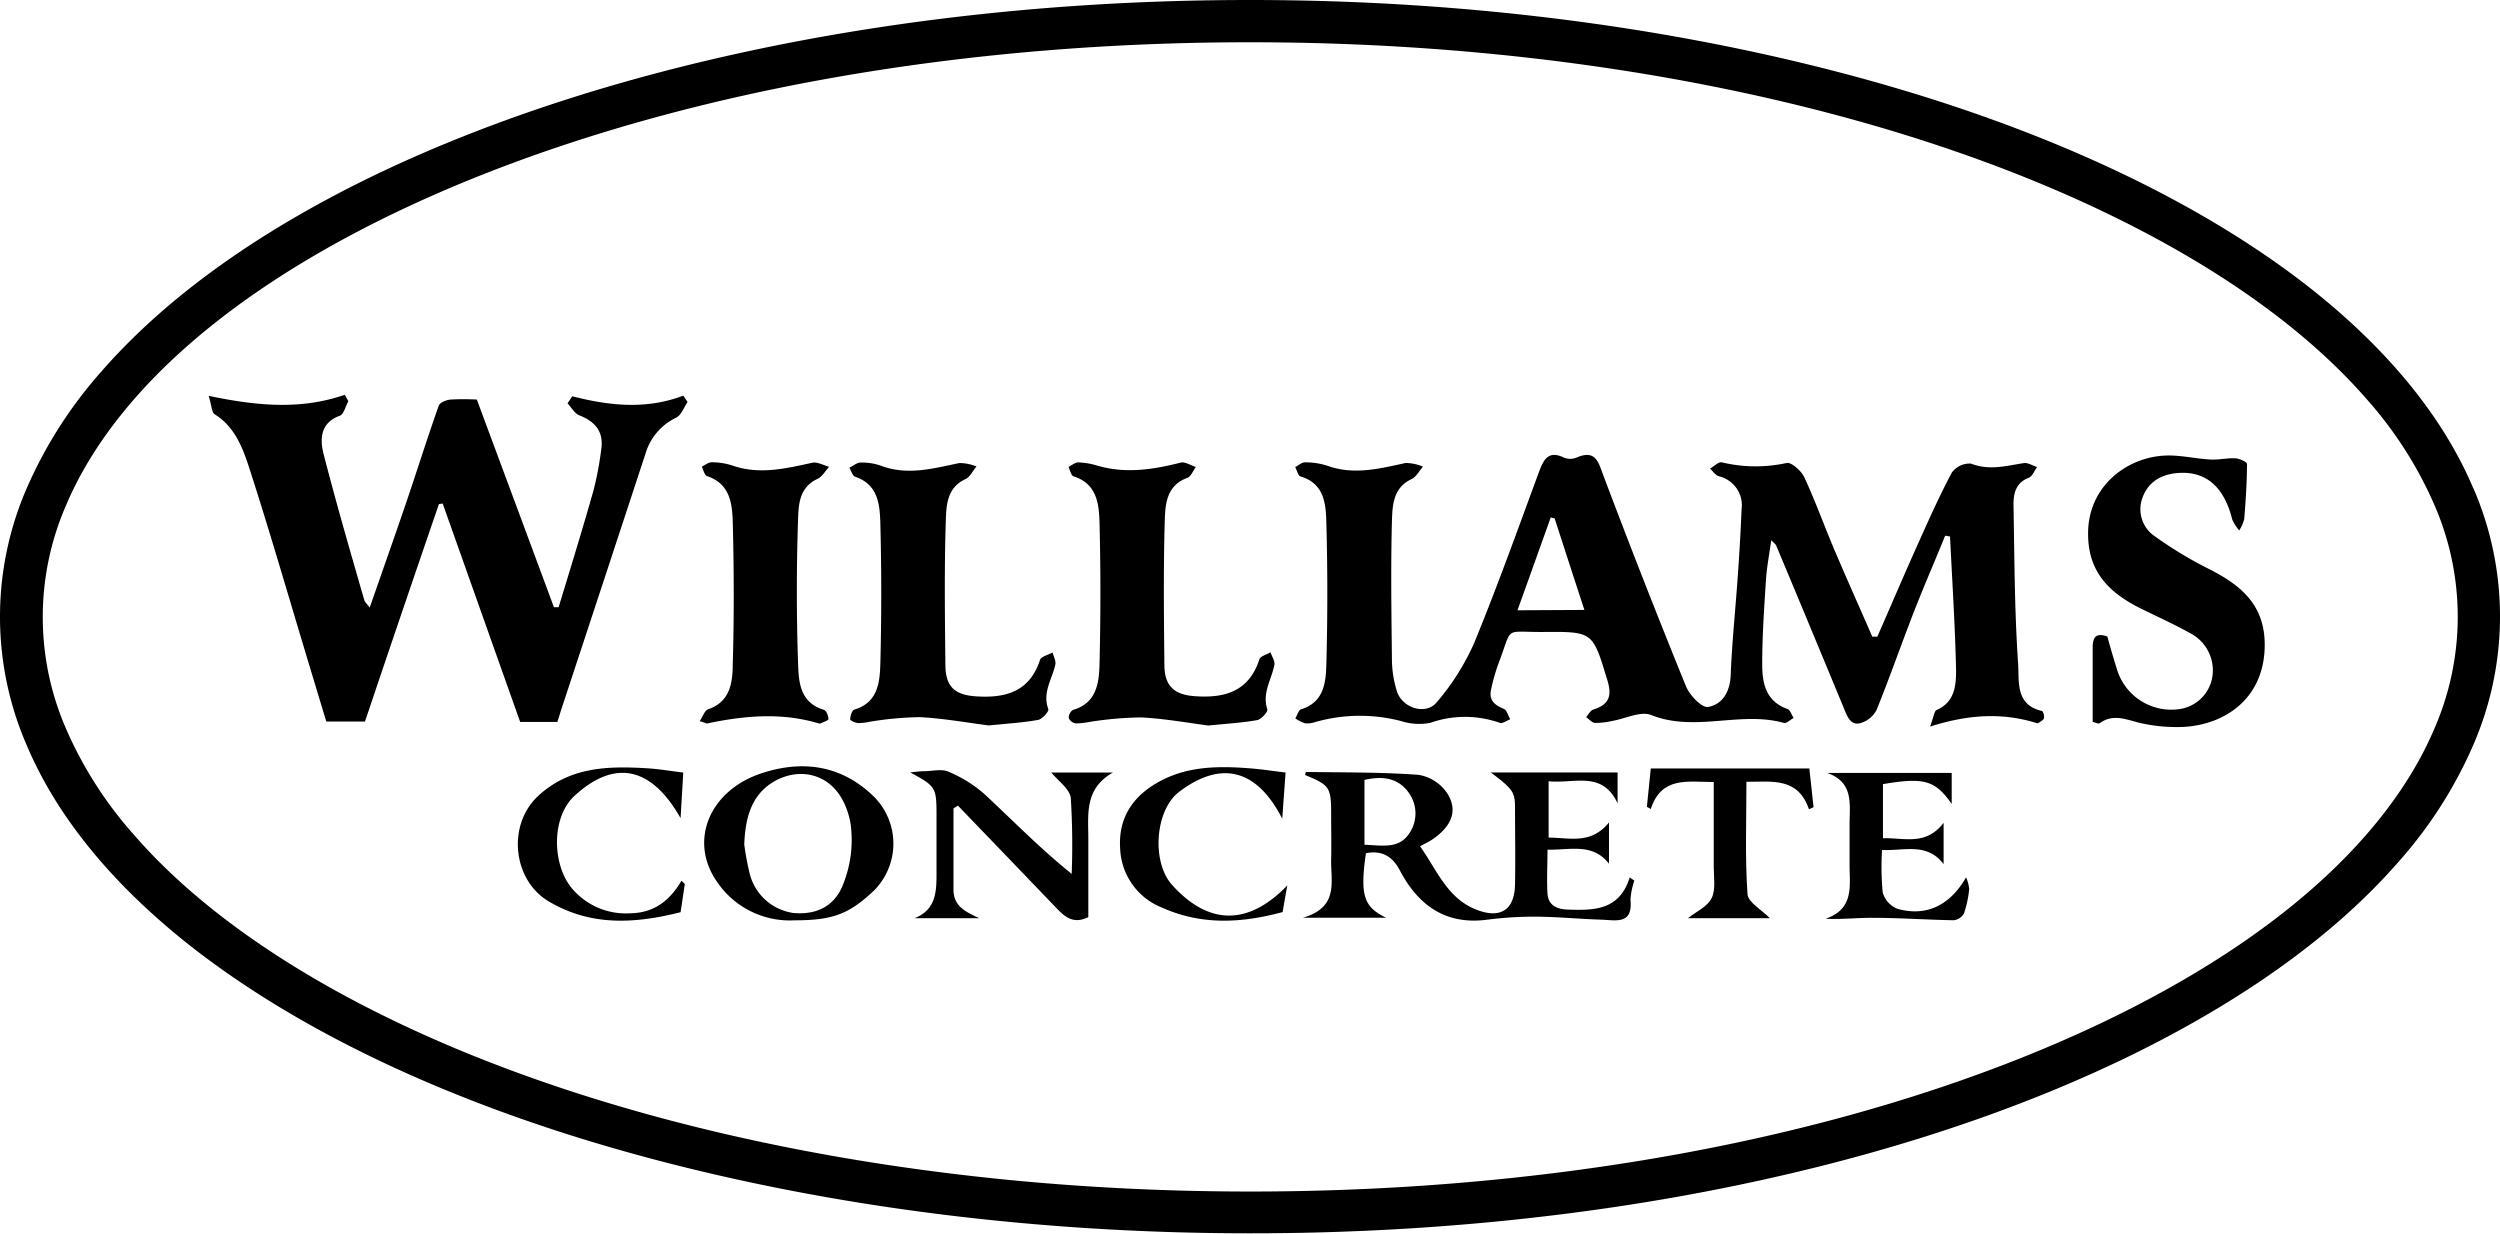 <svg xmlns="http://www.w3.org/2000/svg" viewBox="0 0 354.88 175.1"><title>williams-logo-v2</title><g id="Layer_2" data-name="Layer 2"><g id="Layer_1-2" data-name="Layer 1"><path d="M351.1,69.34c-4.32-10.22-12.12-19.61-22.6-28-15.74-12.54-37.56-22.83-63.42-30S209.31,0,177.44,0C128.87,0,84.89,9.52,52.78,25.06,36.73,32.85,23.64,42.15,14.45,52.67A62.59,62.59,0,0,0,3.78,69.34a45.75,45.75,0,0,0,0,36.42c4.32,10.22,12.12,19.61,22.6,28,15.74,12.54,37.57,22.84,63.43,30s55.76,11.31,87.63,11.31C226,175.09,270,165.59,302.1,150c16-7.79,29.15-17.09,38.33-27.61a62.1,62.1,0,0,0,10.67-16.67,45.75,45.75,0,0,0,0-36.42Zm-5.53,34.08c-3.81,9-10.9,17.72-20.81,25.63-14.86,11.86-36,21.92-61.29,29s-54.68,11.09-86,11.09c-47.77,0-91-9.41-122-24.46-15.52-7.52-28-16.44-36.43-26.15a56.45,56.45,0,0,1-9.66-15.07,39.7,39.7,0,0,1,0-31.74c3.81-9,10.9-17.72,20.82-25.63,14.86-11.86,36-21.92,61.29-29S146.09,6,177.44,6c47.78,0,91,9.41,122,24.46C315,38,327.45,46.9,335.91,56.61a56.45,56.45,0,0,1,9.66,15.07,39.7,39.7,0,0,1,0,31.74Z"/><path d="M108.1,109.77c-7.4,2.44-10.4,9.62-6.28,15.46a12.48,12.48,0,0,0,11,5.41c5.41,0,7.75-.89,11.33-4.31a9.44,9.44,0,0,0,0-13.15C119.48,108.55,113.87,107.86,108.1,109.77Zm11.72,15.41c-1.2,3.46-3.86,4.71-7.19,4.42a7.48,7.48,0,0,1-6.22-5.62,40,40,0,0,1-.76-4.1c.13-3.49.88-6.79,3.88-8.73,4-2.6,9.81-1.49,11.19,5.64A16.9,16.9,0,0,1,119.82,125.18Z"/><path d="M166.42,125.66c-3-3.27-2.46-10.64.94-13.24,5.69-4.33,10.88-3.59,14.66,3.8.19-2.68.33-4.6.47-6.56-1.7-.2-3.41-.47-5.13-.6-4.33-.33-8.65-.32-12.61,1.79-3.8,2-6.05,5.13-5.74,9.63a9.38,9.38,0,0,0,6,8.38c5.65,2.53,11.36,2.15,17.06.61.24-1.39.45-2.59.67-3.78C177.2,131.41,171.61,131.39,166.42,125.66Z"/><path d="M152,113.27a107.55,107.55,0,0,1,.13,10.78c-4.52-3.63-8.37-7.6-12.42-11.36a18.68,18.68,0,0,0-5.06-3.14c-.92-.42-2.19-.11-3.3-.08-.72,0-1.43.11-2.15.17,3.66,2,3.74,2.1,3.74,6.16,0,2.66,0,5.33,0,8s0,5.3-3.11,6.54H139c-1.87-.89-3.62-1.64-3.65-4,0-3.86,0-7.72,0-11.58l.63-.4q7,7.27,14,14.56c1.2,1.25,2.4,2.3,4.51,1.27,0-3.66,0-7.4,0-11.13,0-3.43-.58-7.1,3.5-9.4h-8.76C150.25,110.88,151.85,112,152,113.27Z"/><path d="M152.4,67.62c3.34,1.07,3.61,3.94,3.68,6.62.17,6.66.16,13.32,0,20-.07,2.71-.4,5.56-3.78,6.54a1.34,1.34,0,0,0-.59,1.15,1.32,1.32,0,0,0,1,.76,11.1,11.1,0,0,0,2-.22,50.67,50.67,0,0,1,7.23-.63c3.37.16,6.71.78,9.59,1.15,2.67-.27,4.82-.39,6.93-.77.58-.11,1.55-1.18,1.44-1.52-.77-2.34.6-4.23,1-6.31.11-.54-.35-1.19-.55-1.8-.55.34-1.44.56-1.58,1-1.48,4.62-5,5.55-9.23,5.23-2.85-.21-4.22-1.45-4.25-4.35-.07-6.82-.15-13.66.05-20.48.07-2.37.21-5.07,3.21-6.16.52-.19.8-1,1.2-1.54-.72-.22-1.53-.78-2.15-.62-3.94,1-7.85,1.6-11.86.42a10.23,10.23,0,0,0-2.67-.45c-.46,0-.93.41-1.4.64C151.9,66.75,152.05,67.51,152.4,67.62Z"/><path d="M100.5,100.69c-.47.16-.72,1-1.18,1.68.79.23,1,.35,1.1.32,5.27-1.11,10.54-1.58,15.8,0a.36.36,0,0,0,.25,0c.4-.19,1.14-.43,1.13-.6,0-.48-.31-1.23-.65-1.33-3.54-1.07-3.58-4.17-3.67-6.86q-.33-10,0-20c.07-2.16.12-4.71,2.77-5.92.67-.31,1.1-1.13,1.65-1.72-.81-.21-1.68-.73-2.4-.57-3.78.82-7.51,1.74-11.37.38a9.56,9.56,0,0,0-2.91-.45c-.46,0-.94.4-1.4.62.24.46.38,1.22.73,1.34,3.3,1.08,3.6,3.94,3.67,6.61.17,6.66.19,13.32,0,20C104,96.77,103.73,99.61,100.5,100.69Z"/><path d="M89.5,129.64a10,10,0,0,1-8.36-3.59c-2.76-3.37-2.9-10,.4-13.07,5.74-5.28,10.95-4.13,15.07,3.16.15-2.6.27-4.53.38-6.47-1.71-.21-3.42-.51-5.13-.61-5.54-.33-10.92-.23-15.41,3.87s-3.69,11.95,1.4,15c6,3.58,12.25,3.2,18.76,1.56.23-1.52.42-2.76.6-4l-.47-.47C95.07,127.86,92.83,129.59,89.5,129.64Z"/><path d="M81.23,56.25c-.22.34-.44.68-.67,1,.57.6,1,1.46,1.73,1.73,2.24.89,3.42,2.35,3.06,4.78a45.92,45.92,0,0,1-1.14,6c-1.56,5.5-3.26,11-4.91,16.43h-.67L67.69,56.72a33,33,0,0,0-3.75,0c-.6.06-1.51.43-1.66.87-1.62,4.57-3.07,9.2-4.63,13.79-1.67,4.9-3.4,9.78-5.17,14.87-.39-.54-.69-.78-.77-1.08-2-6.92-4-13.81-5.79-20.78-.5-2-.49-4.37,2.31-5.37.58-.21.82-1.36,1.22-2.08l-.51-.9c-6.27,2.18-12.55,1.57-19.32.15.43,1.37.43,2.35.87,2.63,2.84,1.77,3.95,4.72,4.88,7.57,2.88,8.91,5.48,17.91,8.18,26.87.94,3.11,1.88,6.23,2.77,9.16h5.49Q57,87,62.31,71.55l.53-.07c3.7,10.42,7.39,20.85,11,31h5.28c.22-.69.46-1.47.71-2.24q5.94-18,11.87-36.06a8.19,8.19,0,0,1,4.3-4.9c.72-.37,1.08-1.45,1.6-2.21L97,56.16C91.71,58.18,86.47,57.59,81.23,56.25Z"/><path d="M231.34,124.56c-1.48,4.74-5.18,4.68-8.89,4.55-1.48-.05-2.68-.64-2.78-2.26-.12-2,0-4.09,0-6.24,3.27.08,6.38-1,8.73,2v-5.86c-2.57,3.17-5.59,2.15-8.57,2.15v-8c3.57.39,7.62-1.58,9.79,3.14v-4.39h-18c3.09,2.33,3.42,2.77,3.44,4.89,0,3.67.07,7.33,0,11s-2.11,4.91-5.48,3.59c-4.14-1.61-5.58-5.59-8-9,.69-.38,1.21-.61,1.67-.92,2.86-1.91,3.78-4.21,2.12-6.7a6.1,6.1,0,0,0-4-2.52c-5.31-.39-10.65-.33-16-.41a1.79,1.79,0,0,0-.1.44c3.52,1.45,3.7,1.74,3.69,5.72,0,2.08.05,4.16,0,6.25-.08,3.12,1.17,6.77-4,8.28h11.79c-3.13-1.51-3.73-3.15-2.85-9.16,2.24-.42,3.74.4,4.82,2.46,2.58,4.89,6.41,7.72,12.26,7a53.28,53.28,0,0,1,6.68-.45c3.22,0,6.45.33,9.68.43,2,.06,4.47.76,4.11-2.82A10.33,10.33,0,0,1,232,125C231.79,124.87,231.57,124.71,231.34,124.56ZM200,118.37c-1.49,2.19-3.89,1.63-6.31,1.54v-9.2c2.54-.59,4.8-.3,6.29,1.83A5,5,0,0,1,200,118.37Z"/><path d="M289.86,100.92c-3.82-.84-3.22-4.29-3.38-6.66-.52-7.53-.52-15.09-.66-22.64,0-1.6.34-3.1,2.17-3.8.51-.2.79-1,1.18-1.52-.63-.2-1.3-.65-1.89-.56-2.49.38-4.9,1.09-7.49.07a3.11,3.11,0,0,0-2.72,1.27c-1.79,3.35-3.33,6.83-4.89,10.3-1.94,4.33-3.8,8.69-5.69,13l-.71,0c-1.8-4.12-3.64-8.23-5.4-12.37-1.45-3.42-2.7-6.92-4.27-10.29-.42-.89-1.84-2.15-2.48-2a20.64,20.64,0,0,1-9.22-.09c-.49-.09-1.11.58-1.67.89.42.38.78.95,1.26,1.09a4.22,4.22,0,0,1,3.22,4.69c-.13,3.22-.32,6.44-.55,9.65-.33,4.69-.82,9.36-1,14-.12,2.32-1.23,4.08-3.21,4.4-.89.15-2.64-1.67-3.16-3q-6-14.75-11.63-29.67c-.77-2-1.07-3.95-3.92-2.71a2.32,2.32,0,0,1-1.72,0c-2.22-1.09-2.91.25-3.56,2-3,8.12-5.91,16.28-9.2,24.28A34.17,34.17,0,0,1,204,99.63c-1.59,2-5,.87-5.73-1.57a15.72,15.72,0,0,1-.68-4.13c-.07-6.66-.18-13.33,0-20,.07-2.16.15-4.7,2.78-5.92.67-.31,1.08-1.16,1.62-1.77a6.47,6.47,0,0,0-2.45-.52c-3.7.8-7.35,1.76-11.13.39a10.17,10.17,0,0,0-3.16-.48c-.46,0-.93.43-1.39.67.25.47.4,1.24.76,1.34,3.4,1,3.59,3.94,3.66,6.6q.27,10,0,20c-.07,2.58-.3,5.42-3.57,6.44-.38.12-.56.85-.84,1.29a4.94,4.94,0,0,0,1.37.7,3.29,3.29,0,0,0,1.45-.17,23.16,23.16,0,0,1,12.17-.15,8.4,8.4,0,0,0,4.17.26,14.79,14.79,0,0,1,9.87,0c.37.15,1-.33,1.48-.51-.3-.51-.48-1.3-.91-1.48-1.32-.53-2.16-1.24-1.8-2.77a27,27,0,0,1,1-3.55c2.15-5.57.62-4.54,6.49-4.59,7-.06,6.93,0,9,6.82.69,2.24.28,3.49-2,4.2-.41.13-.68.71-1,1.08.41.28.82.78,1.25.81a10.77,10.77,0,0,0,2.45-.28c1.86-.31,4-1.44,5.53-.84,6.22,2.48,12.66-.61,18.85,1.12.36.1.91-.46,1.37-.71-.29-.44-.49-1.13-.88-1.27-3.11-1.1-3.59-3.73-3.58-6.42,0-4,.28-7.94.53-11.9.12-1.81.47-3.6.75-5.64.4.42.63.57.71.77q4.88,11.66,9.7,23.32c.48,1.18,1,2.32,2.41,1.83a3.79,3.79,0,0,0,2.13-1.81c1.85-4.58,3.48-9.25,5.27-13.86,1.42-3.65,3-7.26,4.47-10.89l.69.12c.31,6.33.72,12.66.86,19,0,2.15-.19,4.5-2.75,5.62-.37.16-.43,1-.94,2.36,5.47-1.75,10.3-2,15.11-.5a.35.35,0,0,0,.25,0c.29-.22.75-.42.81-.7S290.06,101,289.86,100.92ZM215.41,86.63c1.62-4.51,3.17-8.84,4.72-13.18l.55.13c1.38,4.25,2.75,8.5,4.23,13Z"/><path d="M313.69,80.83a56.5,56.5,0,0,1-7.83-4.72,4.61,4.61,0,0,1-1.77-5.34c.81-2.38,2.71-3.46,5.13-3.63,3.93-.28,6.51,2,7.64,6.57a5.83,5.83,0,0,0,1,1.58,5.24,5.24,0,0,0,.71-1.6c.22-2.61.38-5.22.4-7.83,0-.28-1.06-.77-1.64-.8-1.17-.07-2.37.24-3.54.17-2.22-.12-4.45-.69-6.65-.55-5.44.34-10.78,4.51-10.73,11.12,0,5.62,3.26,8.53,7.76,10.72,2.31,1.13,4.65,2.19,6.89,3.45A5.93,5.93,0,0,1,314,96.34a5.53,5.53,0,0,1-4.63,4.32,8.06,8.06,0,0,1-8.79-5.42c-.52-1.63-1-3.29-1.44-4.89-1.77-.62-2.1.28-2.08,1.71,0,3.41,0,6.82,0,10.4.27.06.8.35,1,.2,2-1.44,3.89-.44,5.89,0a23.24,23.24,0,0,0,6.16.52c6.29-.43,11.37-4.49,11.37-11.62C321.5,85.91,318.14,83.1,313.69,80.83Z"/><path d="M234.33,109.09c-.17,1.73-.36,3.58-.55,5.43l.55.32c1.53-4.66,5.18-3.84,8.94-3.83,0,4.26,0,8.16,0,12.07,0,1.49.3,3.19-.3,4.41s-2.16,1.89-3.36,2.85h11.63c-1.09-1.13-3.1-2.22-3.18-3.44-.36-5.21-.15-10.45-.15-15.92,3.68,0,7.3-.67,8.88,3.9l.65-.3c-.21-2-.43-3.91-.6-5.49Z"/><path d="M121.39,67.67c3.33,1.13,3.5,4.06,3.58,6.72q.25,9.85,0,19.74c-.08,2.67-.3,5.59-3.7,6.6-.33.1-.57.89-.59,1.38,0,.17.74.51,1.16.54a9.18,9.18,0,0,0,1.71-.21,47.43,47.43,0,0,1,7-.64c3.46.18,6.89.81,9.82,1.18,2.71-.28,4.87-.4,7-.79.59-.11,1.56-1.22,1.44-1.53-.88-2.37.56-4.26,1-6.34.11-.51-.25-1.13-.39-1.7-.62.35-1.63.56-1.79,1.06-1.47,4.51-4.88,5.44-9.05,5.17-3.07-.2-4.35-1.36-4.38-4.46-.07-6.83-.16-13.67.06-20.49.07-2.16.16-4.7,2.81-5.9.65-.3,1-1.17,1.55-1.78a6.5,6.5,0,0,0-2.43-.49c-3.7.76-7.35,1.81-11.14.38a8.17,8.17,0,0,0-2.91-.45c-.52,0-1,.47-1.57.73C120.83,66.83,121,67.54,121.39,67.67Z"/><path d="M269.32,129a3.54,3.54,0,0,1-2.07-2.34,38.77,38.77,0,0,1-.09-6c3.25.13,6.37-1.09,8.74,2v-5.86c-2.54,3.32-5.65,2.09-8.61,2.19v-7.68c5.87-1,7.4-.54,9.76,2.81v-4.4H259.37c3.82,1.33,3.18,4.48,3.18,7.33v5.74c0,3,.67,6.23-3.4,7.63,2.42.11,4.6-.16,6.78-.13,3.8,0,7.61.28,11.41.34a1.88,1.88,0,0,0,1.46-1,15.18,15.18,0,0,0,.73-3.43,5.45,5.45,0,0,0-.44-1.66C276.77,128.59,273.36,130.15,269.32,129Z"/></g></g></svg>
